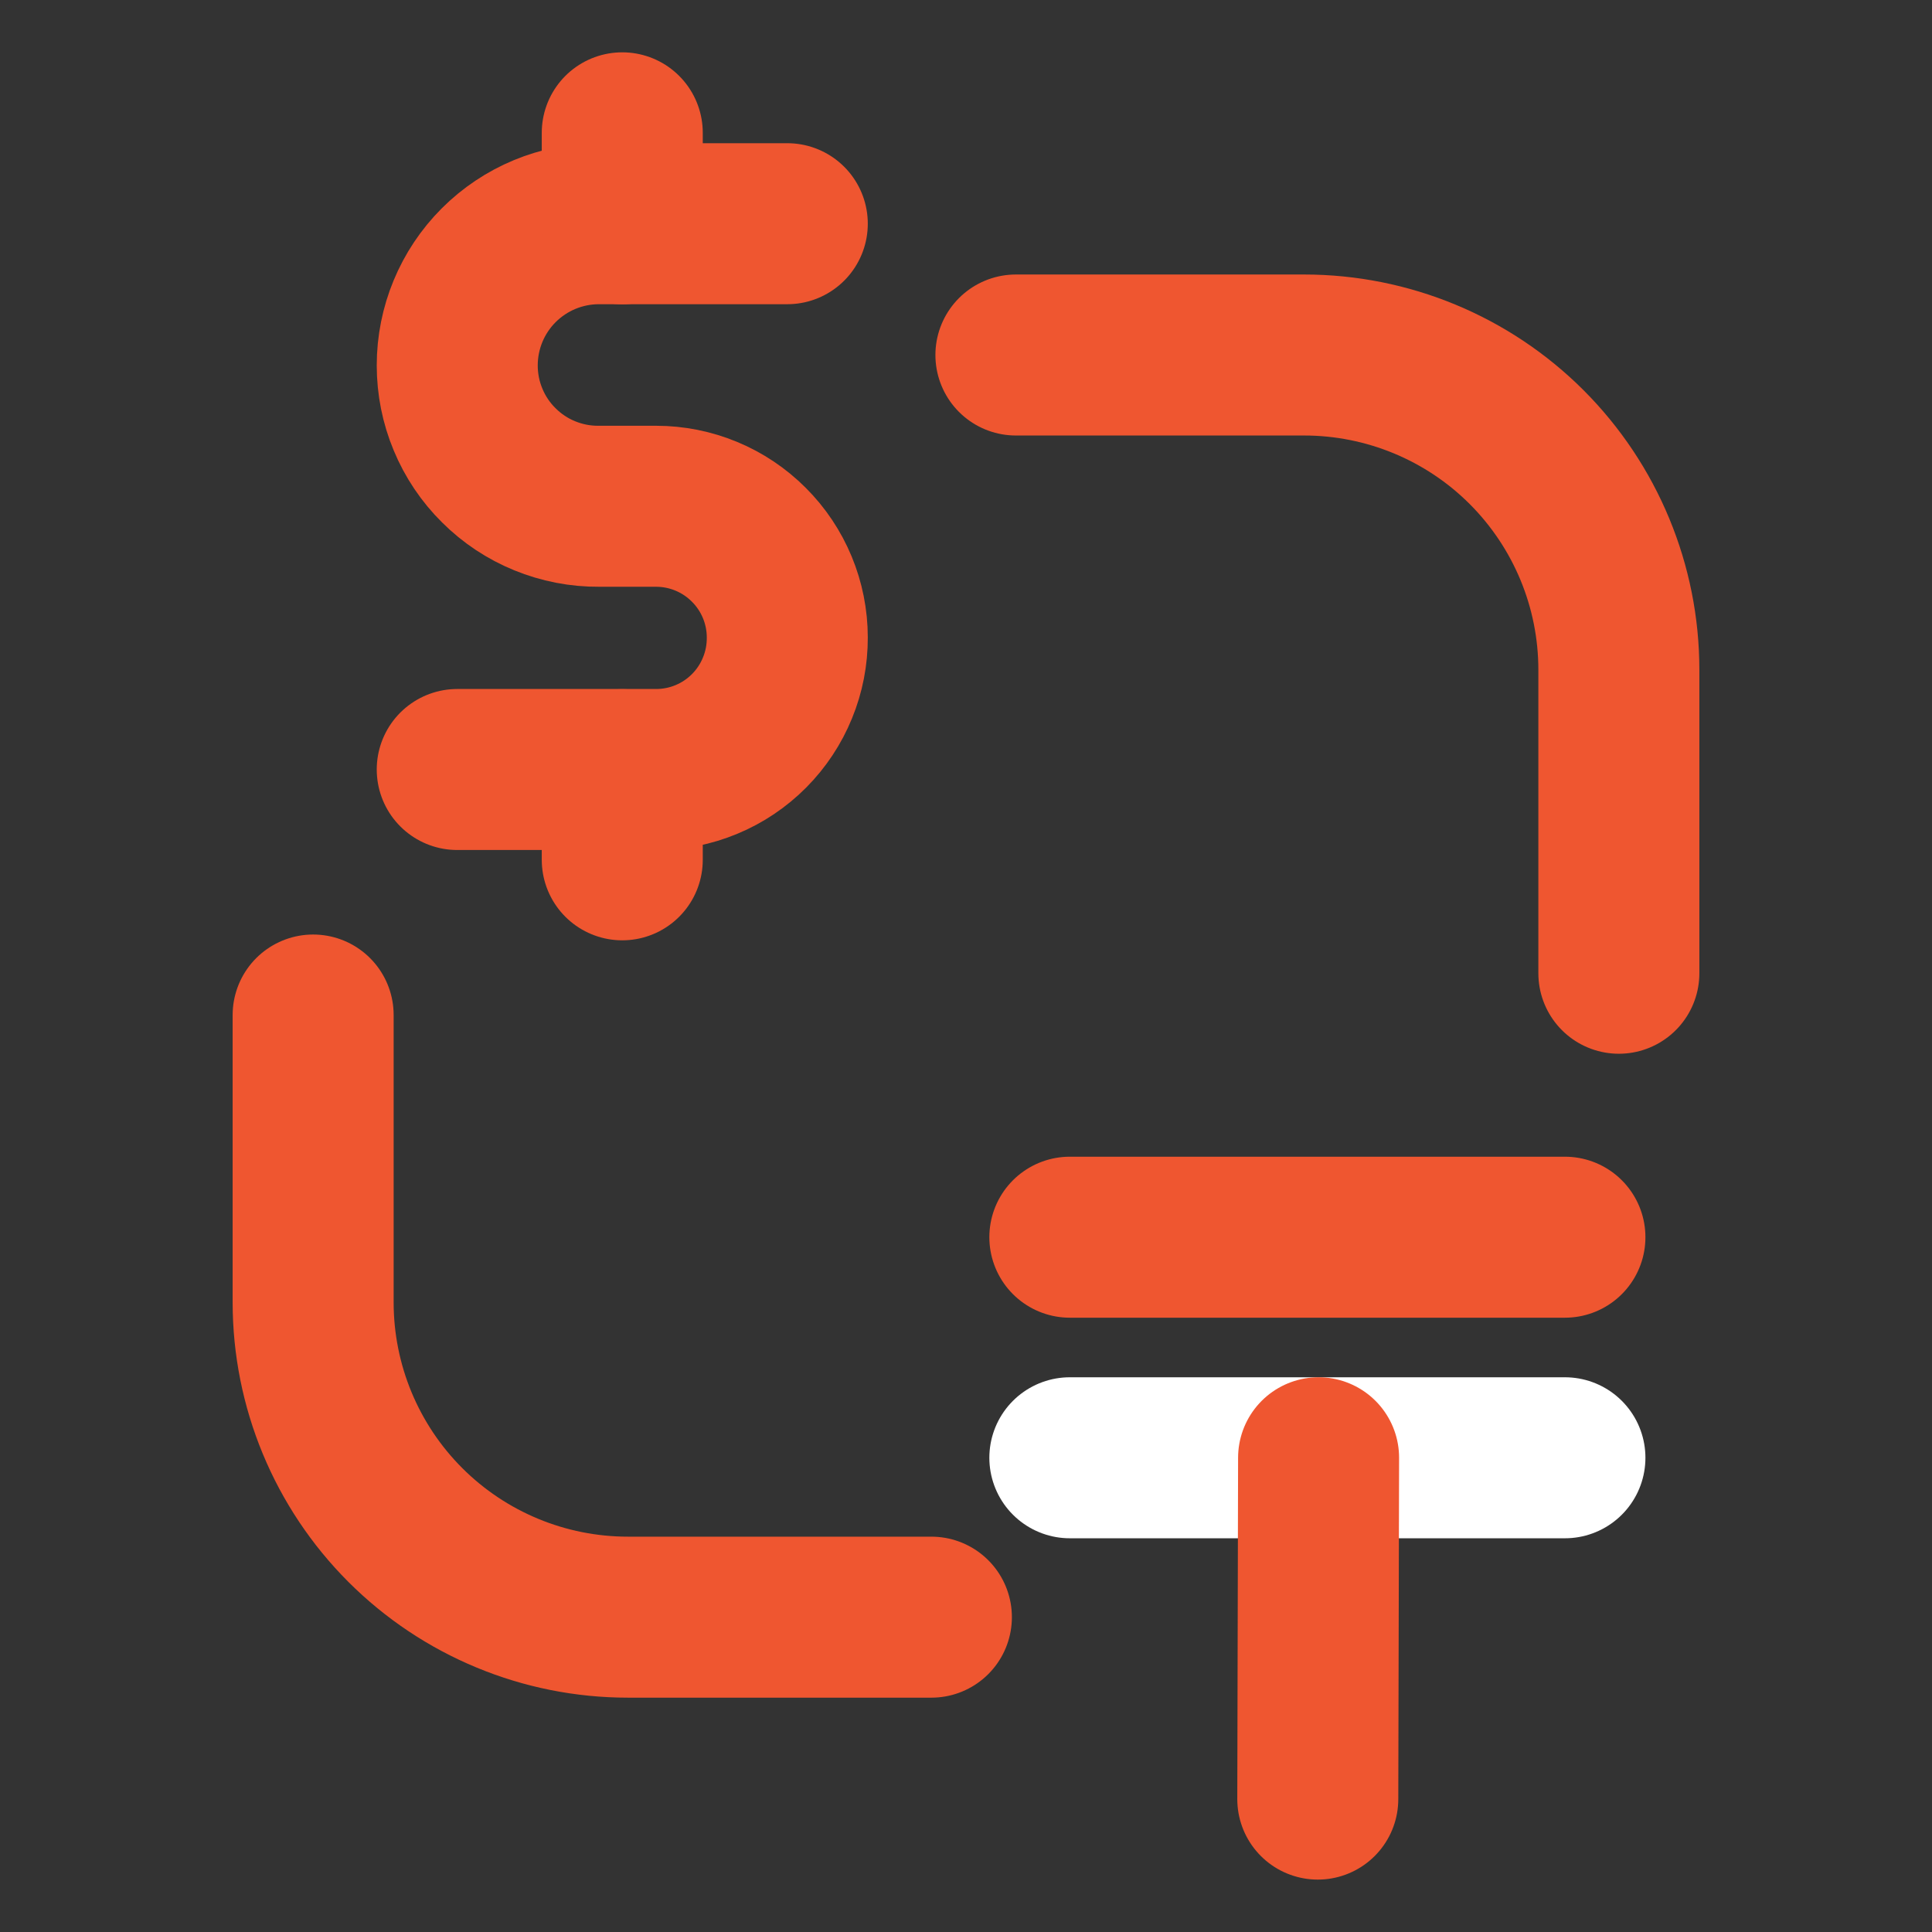 <svg width="24" height="24" viewBox="0 0 24 24" fill="none" xmlns="http://www.w3.org/2000/svg">
<rect x="0" y="0" width="24" height="24" fill="#333333" stroke="none"/>
<path d="M13.29 15.369H19.44" stroke="#EF5630" stroke-width="2" stroke-miterlimit="10" stroke-linecap="round"/>
<path d="M13.29 18.109H16.38H19.44" stroke="white" stroke-width="2" stroke-miterlimit="10" stroke-linecap="round"/>
<path d="M16.37 22.349L16.38 18.109" stroke="#EF5630" stroke-width="2" stroke-miterlimit="10" stroke-linecap="round"/>
<path d="M9.78 2.779H7.44C6.973 2.779 6.525 2.965 6.195 3.295C5.865 3.625 5.68 4.073 5.68 4.539V4.539C5.68 4.77 5.725 4.998 5.814 5.211C5.902 5.424 6.032 5.618 6.196 5.78C6.359 5.943 6.553 6.072 6.767 6.159C6.98 6.246 7.209 6.291 7.44 6.289H8.15C8.582 6.289 8.997 6.461 9.302 6.767C9.608 7.072 9.78 7.487 9.78 7.919C9.781 8.134 9.74 8.347 9.658 8.546C9.577 8.745 9.457 8.926 9.306 9.078C9.154 9.231 8.974 9.352 8.776 9.434C8.577 9.517 8.365 9.559 8.15 9.559H5.68" stroke="#EF5630" stroke-width="2" stroke-miterlimit="10" stroke-linecap="round"/>
<path d="M7.73 1.65V2.78" stroke="#EF5630" stroke-width="2" stroke-miterlimit="10" stroke-linecap="round"/>
<path d="M7.73 9.561V10.681" stroke="#EF5630" stroke-width="2" stroke-miterlimit="10" stroke-linecap="round"/>
<path d="M12.62 4.41H16.2C17.237 4.41 18.232 4.822 18.965 5.555C19.698 6.289 20.11 7.283 20.11 8.32V12.09" stroke="#EF5630" stroke-width="2" stroke-miterlimit="10" stroke-linecap="round"/>
<path d="M3.89 12.609V16.179C3.89 17.216 4.302 18.211 5.035 18.944C5.768 19.677 6.763 20.089 7.8 20.089H11.57" stroke="#EF5630" stroke-width="2" stroke-miterlimit="10" stroke-linecap="round"/>
</svg>
